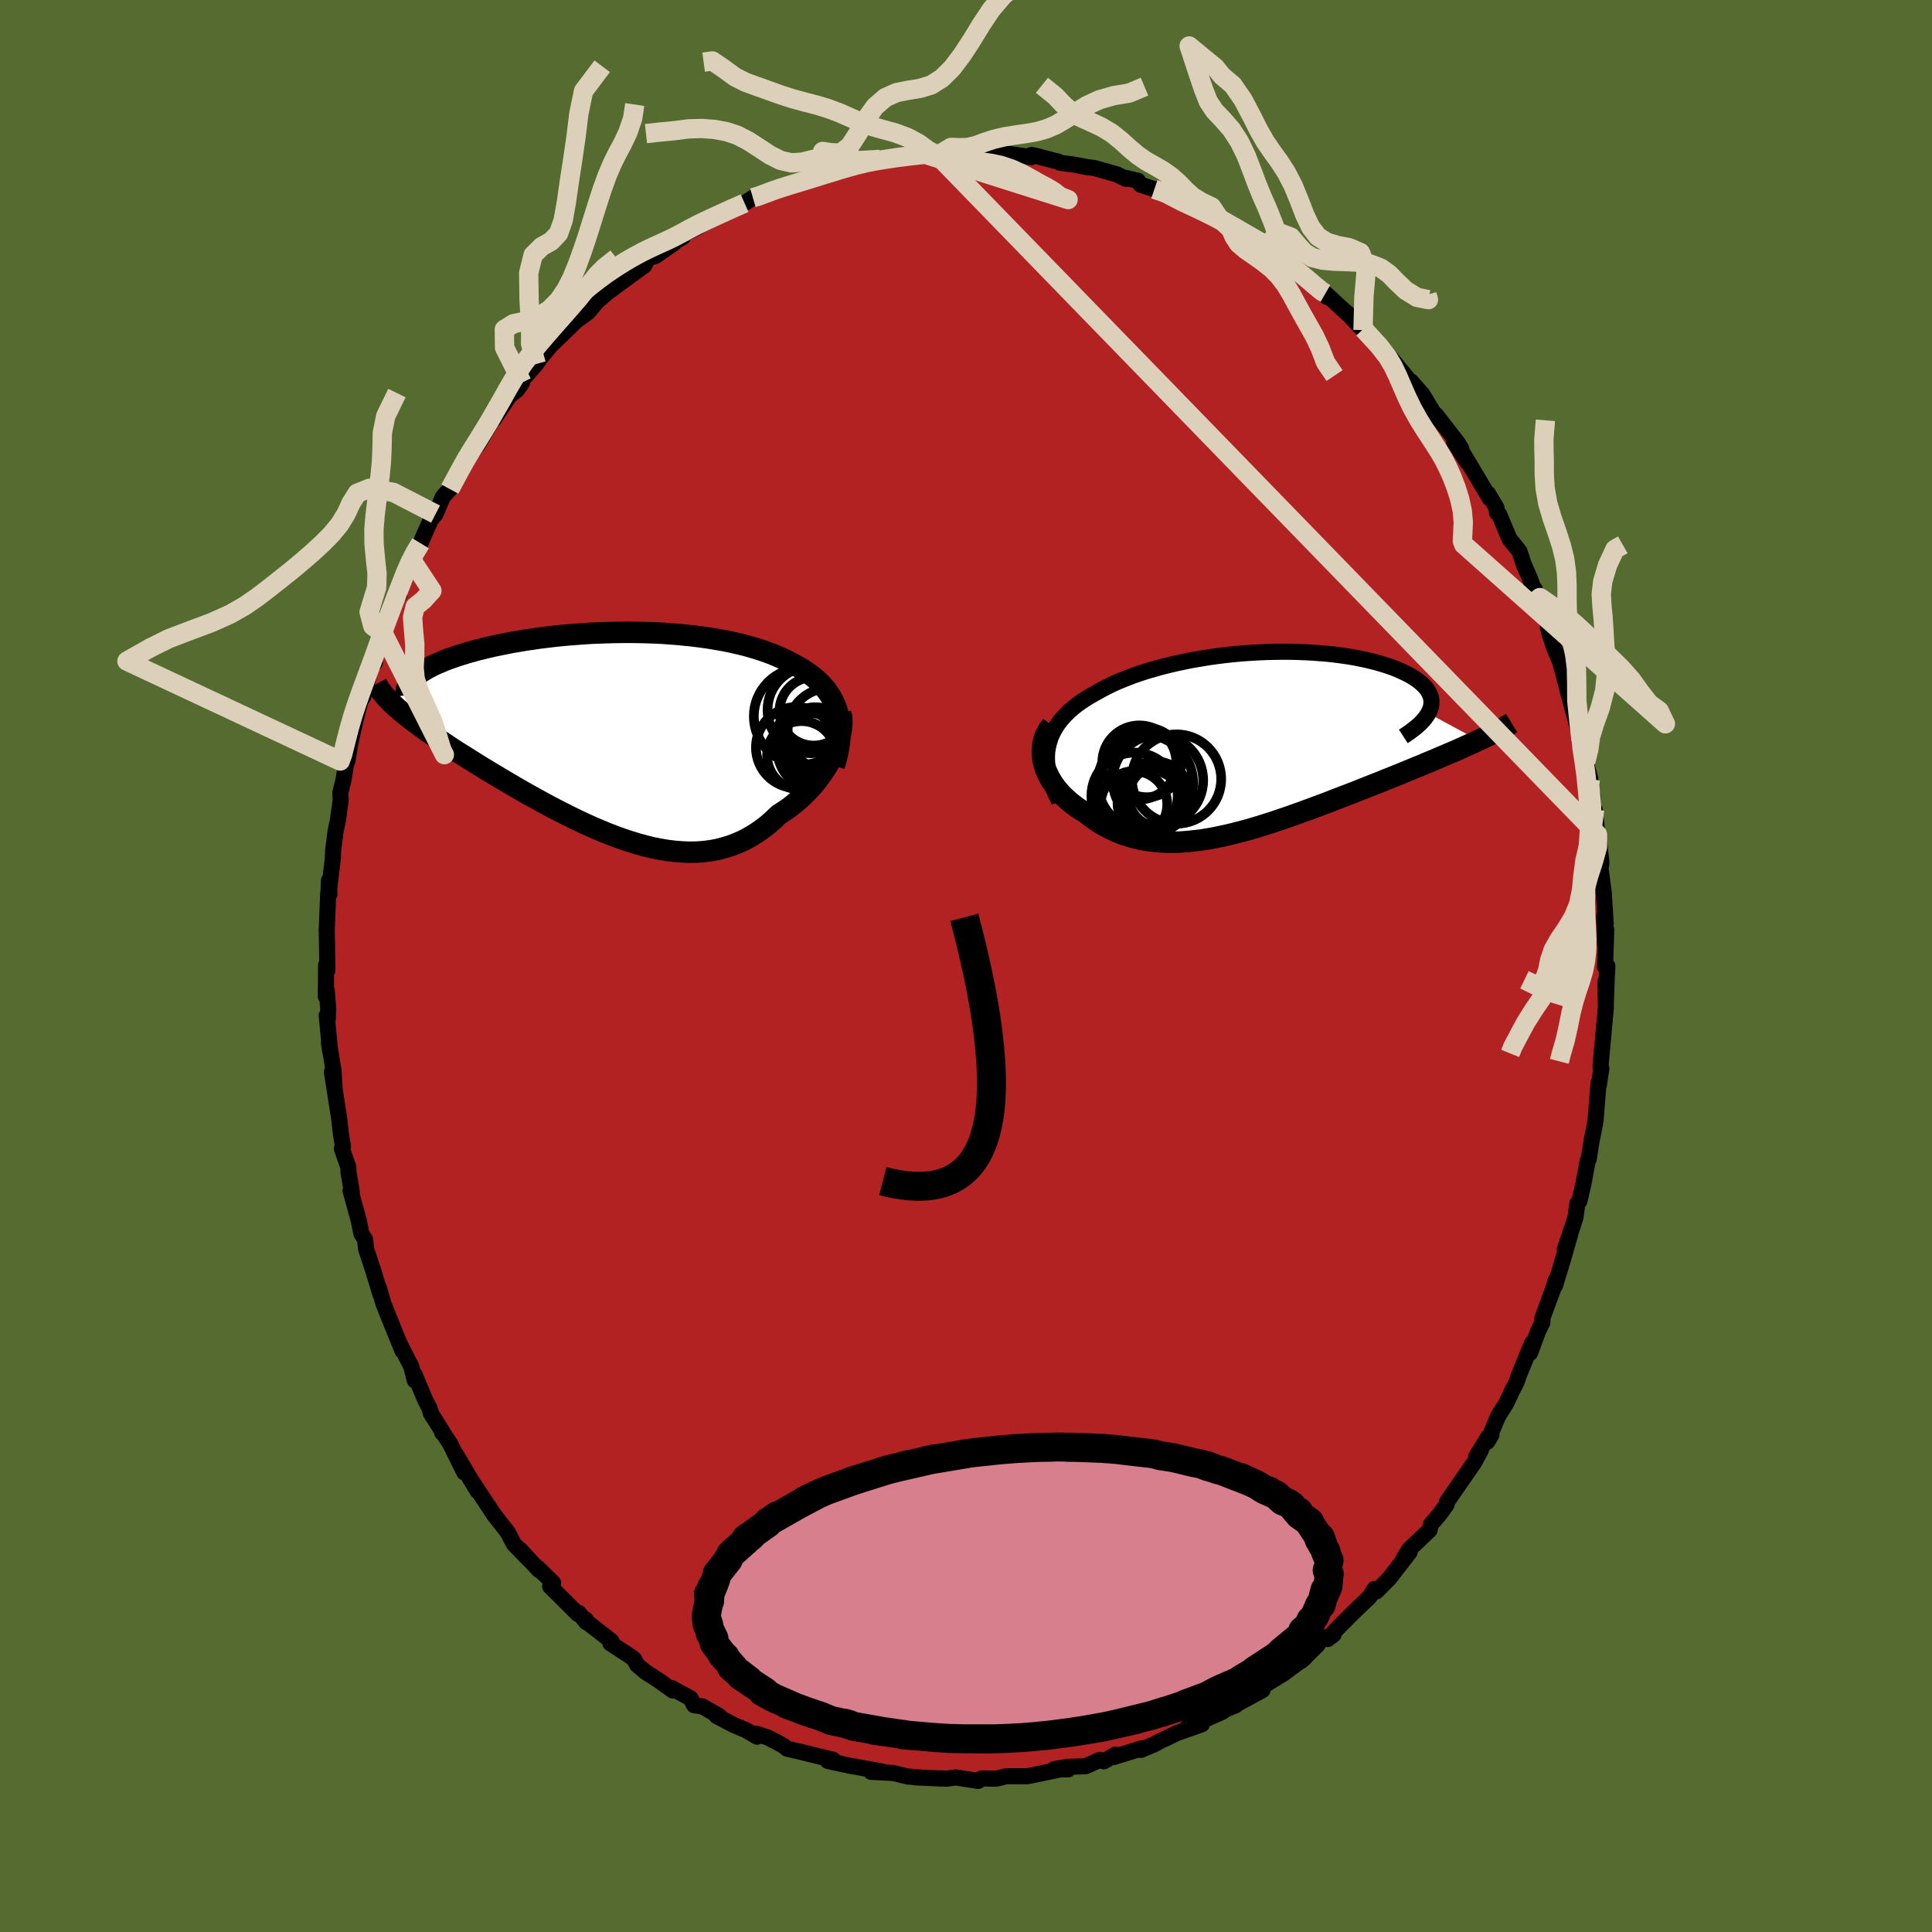 
  <svg viewBox="-100 -100 200 200" xmlns="http://www.w3.org/2000/svg" width="500" height="500" id="face-svg">
    <defs>
      <clipPath id="leftEyeClipPath">
        <polyline points="23,-2.07 22.87,-2.51 22.7,-2.93 22.52,-3.34 22.3,-3.73 22.06,-4.11 21.8,-4.47 21.51,-4.82 21.2,-5.15 20.87,-5.47 20.51,-5.77 20.14,-6.06 19.74,-6.34 19.33,-6.61 18.89,-6.86 18.44,-7.1 17.95,-7.37 17.44,-7.63 16.9,-7.87 16.34,-8.11 15.76,-8.33 15.16,-8.54 14.53,-8.74 13.89,-8.93 13.22,-9.11 12.54,-9.27 11.84,-9.43 11.12,-9.57 10.38,-9.7 9.64,-9.82 8.88,-9.93 8.1,-10.03 7.32,-10.11 6.53,-10.19 5.73,-10.25 4.92,-10.31 4.11,-10.35 3.29,-10.38 2.47,-10.4 1.65,-10.41 0.83,-10.41 0.01,-10.4 -0.81,-10.38 -1.63,-10.35 -2.43,-10.32 -3.24,-10.27 -4.03,-10.21 -4.82,-10.15 -5.6,-10.08 -6.36,-10 -7.12,-9.91 -7.86,-9.82 -8.58,-9.71 -9.3,-9.61 -9.99,-9.49 -10.67,-9.38 -11.33,-9.25 -11.97,-9.12 -12.6,-8.99 -13.2,-8.85 -13.78,-8.71 -14.35,-8.57 -14.89,-8.42 -15.41,-8.27 -15.91,-8.12 -16.38,-7.97 -16.84,-7.81 -17.28,-7.66 -17.7,-7.5 -18.09,-7.33 -18.47,-7.17 -18.83,-7.01 -19.16,-6.84 -19.48,-6.67 -19.77,-6.5 -20.04,-6.33 -20.3,-6.16 -20.53,-5.98 -20.74,-5.81 -20.92,-5.63 -22.94,-2.87 -22.67,-2.62 -22.38,-2.37 -22.08,-2.11 -21.75,-1.85 -21.41,-1.58 -21.06,-1.3 -20.68,-1.02 -20.29,-0.73 -19.89,-0.43 -19.46,-0.13 -19.02,0.17 -18.57,0.49 -18.1,0.81 -17.61,1.13 -17.11,1.47 -16.59,1.81 -16.05,2.15 -15.49,2.5 -14.92,2.86 -14.33,3.23 -13.73,3.6 -13.11,3.98 -12.47,4.36 -11.82,4.75 -11.16,5.14 -10.48,5.54 -9.79,5.94 -9.09,6.34 -8.38,6.73 -7.66,7.13 -6.92,7.53 -6.18,7.92 -5.43,8.3 -4.68,8.68 -3.92,9.05 -3.15,9.41 -2.38,9.76 -1.6,10.09 -0.83,10.41 -0.05,10.71 0.73,10.99 1.51,11.25 2.29,11.49 3.07,11.7 3.84,11.89 4.61,12.04 5.37,12.17 6.13,12.26 6.89,12.32 7.63,12.35 8.37,12.34 9.1,12.29 9.82,12.2 10.53,12.07 11.23,11.89 11.92,11.68 12.59,11.42 13.25,11.13 13.9,10.78 14.53,10.4 15.15,9.97 15.75,9.51 16.33,9 16.9,8.45 17.4,8.13 17.89,7.8 18.36,7.44 18.81,7.07 19.25,6.68 19.68,6.27 20.08,5.85 20.47,5.42 20.84,4.97 21.18,4.51 21.51,4.05 21.82,3.58 22.1,3.1 22.36,2.63 22.59,2.15" />
      </clipPath>
      <clipPath id="rightEyeClipPath">
        <polyline points="-22.16,0.57 -22.05,0.11 -21.91,-0.35 -21.72,-0.79 -21.51,-1.21 -21.26,-1.62 -20.98,-2.02 -20.67,-2.4 -20.33,-2.77 -19.97,-3.13 -19.57,-3.47 -19.16,-3.8 -18.71,-4.12 -18.24,-4.43 -17.75,-4.73 -17.24,-5.01 -16.68,-5.33 -16.09,-5.64 -15.48,-5.94 -14.83,-6.23 -14.16,-6.5 -13.47,-6.77 -12.76,-7.02 -12.02,-7.26 -11.27,-7.48 -10.49,-7.7 -9.7,-7.9 -8.9,-8.09 -8.09,-8.26 -7.26,-8.43 -6.42,-8.57 -5.58,-8.71 -4.73,-8.83 -3.88,-8.94 -3.03,-9.03 -2.17,-9.11 -1.32,-9.17 -0.47,-9.22 0.38,-9.26 1.21,-9.28 2.04,-9.29 2.86,-9.29 3.67,-9.27 4.47,-9.24 5.25,-9.2 6.01,-9.14 6.76,-9.08 7.49,-9 8.19,-8.91 8.88,-8.81 9.55,-8.7 10.19,-8.57 10.81,-8.44 11.4,-8.3 11.97,-8.15 12.51,-7.99 13.02,-7.83 13.51,-7.66 13.97,-7.48 14.4,-7.29 14.8,-7.1 15.18,-6.91 15.53,-6.71 15.84,-6.51 16.14,-6.31 16.4,-6.1 16.63,-5.89 16.84,-5.68 17.02,-5.46 17.18,-5.24 17.3,-5.02 17.4,-4.79 17.48,-4.56 17.52,-4.33 17.54,-4.1 17.52,-3.87 17.49,-3.63 17.42,-3.4 17.33,-3.16 17.21,-2.92 22.4,-0.12 21.98,0.08 21.55,0.27 21.11,0.47 20.65,0.68 20.18,0.89 19.69,1.1 19.19,1.31 18.68,1.53 18.16,1.75 17.63,1.98 17.08,2.2 16.53,2.44 15.96,2.67 15.38,2.91 14.79,3.15 14.19,3.4 13.57,3.65 12.94,3.9 12.3,4.16 11.64,4.42 10.98,4.68 10.3,4.95 9.62,5.22 8.92,5.49 8.22,5.76 7.51,6.03 6.8,6.31 6.08,6.58 5.35,6.85 4.62,7.12 3.88,7.39 3.14,7.65 2.4,7.91 1.66,8.16 0.92,8.41 0.18,8.64 -0.56,8.87 -1.3,9.09 -2.04,9.29 -2.78,9.48 -3.51,9.66 -4.24,9.82 -4.97,9.97 -5.69,10.1 -6.4,10.21 -7.11,10.29 -7.81,10.36 -8.5,10.41 -9.19,10.43 -9.87,10.42 -10.54,10.39 -11.2,10.33 -11.85,10.25 -12.49,10.14 -13.12,9.99 -13.74,9.82 -14.35,9.62 -14.95,9.39 -15.53,9.13 -16.1,8.84 -16.66,8.53 -17.2,8.18 -17.73,7.8 -18.24,7.4 -18.67,7.14 -19.08,6.88 -19.48,6.59 -19.85,6.29 -20.21,5.98 -20.56,5.66 -20.88,5.32 -21.18,4.97 -21.46,4.61 -21.71,4.24 -21.94,3.86 -22.14,3.47 -22.32,3.08 -22.47,2.68 -22.59,2.28" />
      </clipPath>
      <filter id="fuzzy">
        <feTurbulence id="turbulence" baseFrequency="0.05" numOctaves="3" type="noise" result="noise" />
        <feDisplacementMap in="SourceGraphic" in2="noise" scale="2" />
      </filter>
      <linearGradient id="rainbowGradient" x1="0%" y1="0%" x2="100%" y2="0%">
        <stop offset="0%" style="stop-color: rgb(44, 34, 43); stop-opacity: 1" />
        <stop offset="50%" style="stop-color: rgb(0, 0, 0); stop-opacity: 1" />
        <stop offset="100%" style="stop-color: rgb(192, 192, 192); stop-opacity: 1" />
      </linearGradient>
    </defs>
    <rect x="-100" y="-100" width="100%" height="100%" fill="rgb(85, 107, 47)" />
    <polyline id="faceContour" points="66.4,0.01 66.34,1 66.23,3.93 66.2,1.63 66.24,4.3 66.02,6.67 65.89,8.09 65.7,10.2 65.69,10.55 65.77,10.63 65.51,12.34 65.48,12.12 65.17,16.01 64.92,17.33 64.77,18.04 64.46,20 64.37,20.11 63.91,22.57 63.51,24.3 63.29,24.58 63.1,25.98 62.81,26.92 61.98,29.34 62.56,27.73 61.75,30.55 60.98,33.07 61.04,32.55 60.87,33.19 59.66,36.46 59.67,36.89 59.22,37.81 58.39,40.05 58.6,39.03 57.22,42.4 57.01,43.05 56.54,43.95 55.94,45.24 55.09,46.59 53.98,49.23 54.4,48.52 54.08,48.73 52.81,50.79 53.3,50.11 52.64,51.35 50.33,54.69 49.79,55.48 49.74,55.77 49.05,56.73 48.12,57.81 47.99,58.39 46.82,59.51 45.9,60.37 45.32,61.28 45.92,60.68 43.82,63.39 42.48,64.74 42.29,64.49 41.78,65.31 40.07,66.94 38.46,68.56 37.44,69.67 38.06,69.2 36.9,69.66 36.59,69.95 36.38,70.29 34.69,71.95 35.11,71.58 32.88,73.24 30.85,74.48 30.16,74.94 30.69,74.96 28.01,76.42 27.92,76.53 26.8,76.99 26.04,77.43 26.62,77.16 22.89,78.84 24.41,78.5 21.87,79.39 20.73,79.94 20.13,80.21 19.51,80.56 18.11,81.15 18.25,80.97 15.25,81.9 15.49,81.63 14.27,82.33 13.85,82.18 12.38,82.84 10.54,82.9 9.12,83.14 10.57,83.17 10.43,83.03 8.56,83.42 6.33,83.88 5.58,83.87 4.12,83.88 3.14,84.13 1.62,84.1 1.27,84.36 -1.07,84 -2,84.13 -2.66,84.09 -2.62,84.11 -5.27,83.99 -4.79,83.99 -5.99,83.91 -7.65,83.52 -7.48,83.54 -9.82,83.42 -8.63,83.4 -11.6,82.86 -11.7,82.86 -14.31,82.29 -13.78,82.16 -15.25,81.81 -17.15,81.34 -18.51,81.03 -18.85,80.75 -19.57,80.35 -20.5,79.87 -21.74,79.46 -21.63,79.78 -22.78,79.1 -24.04,78.57 -25.8,77.65 -25.52,77.66 -27.29,76.65 -28.15,76.52 -28.51,75.81 -30.48,74.74 -30.36,75 -31.74,74 -33.19,73.07 -34.03,72.36 -34.37,71.74 -34.8,71.42 -36.81,70.12 -36.7,69.89 -39.19,67.95 -39.36,67.65 -39.29,67.95 -40.1,66.95 -40.18,67.08 -43.05,64.22 -42.74,63.86 -44.33,62.3 -44.21,62.53 -46.19,60.39 -45.27,61.42 -46.81,59.83 -47.45,58.6 -47.6,58.41 -48.87,56.79 -50.19,54.79 -51.39,52.98 -50.54,54.38 -52.85,50.48 -51.94,52.42 -53.42,49.42 -54.05,48.48 -54.23,48.3 -54.18,48.23 -55.4,46.3 -55.52,45.81 -55.99,44.91 -57.08,42.31 -57.06,42.9 -57.43,41.45 -58.58,39.2 -58.33,39.84 -59.29,37.49 -60.32,34.91 -60.77,33.34 -60.61,34.02 -61.27,31.84 -61.3,31.72 -62.1,29.31 -62.2,28.33 -62.59,27.7 -62.87,26.31 -63.71,23.27 -63.58,23.37 -63.92,21.36 -63.95,20.79 -64.61,18.91 -64.49,18.68 -64.69,17.52 -64.84,16.22 -64.89,15.77 -65.64,10.97 -65.35,12.8 -65.47,10.83 -65.95,7.94 -65.83,8.75 -66.18,5.12 -66.07,5.51 -66.02,4.4 -66.18,2.53 -66.27,3.16 -66.24,-0.1 -66.11,0.46 -66.15,-2.28 -66.18,-3.69 -66.02,-7.56 -65.9,-7.45 -65.95,-8.85 -66,-7.38 -65.79,-9.05 -65.55,-11.08 -65.51,-11.96 -65.26,-13.96 -65.01,-15.14 -64.73,-17.21 -64.77,-17.93 -64.44,-19.27 -64.16,-21.02 -64.03,-21.24 -63.72,-23.15 -63.17,-25.6 -63.32,-24.98 -62.44,-28.39 -62.41,-27.83 -61.49,-31.26 -61.19,-31.39 -61.43,-31.16 -60.33,-34.43 -60.57,-33.77 -60.27,-35.23 -59.1,-37.97 -58.66,-38.42 -58.82,-38.48 -57.89,-40.66 -57.52,-42.23 -57.14,-42.58 -56.46,-43.76 -56.23,-44.34 -55.39,-46.22 -54.91,-46.78 -54.21,-48.45 -54.09,-48.64 -53.43,-49.37 -51.88,-52.22 -51.39,-53 -51.59,-52.56 -50.51,-54.01 -49.15,-56.31 -48.65,-57.42 -48.88,-56.6 -47.28,-59.01 -46.49,-59.62 -45.96,-60.39 -45.97,-60.63 -44.49,-62.32 -43.9,-63.19 -44.02,-62.99 -43.02,-64.2 -40.03,-67.09 -40.5,-66.7 -39.16,-67.64 -38.17,-68.81 -38.28,-68.71 -37.12,-69.72 -36.8,-69.95 -35.15,-71.17 -33.3,-72.51 -33.15,-72.84 -33.39,-72.89 -30.25,-74.82 -32.16,-73.49 -30.61,-74.71 -29.31,-75.47 -29.14,-75.8 -27.73,-76.51 -27.61,-76.62 -24.26,-78.37 -24.97,-78.08 -22.92,-78.97 -22.06,-79.53 -21.88,-79.51 -20.19,-80.13 -19.9,-80.38 -19.38,-80.6 -18.13,-80.8 -17.63,-80.94 -15.22,-81.81 -14.46,-81.85 -13.14,-82.62 -13.99,-82.08 -11,-83.14 -8.91,-83.5 -11.09,-83.2 -9.35,-83.26 -7.56,-83.7 -5.22,-83.99 -4.59,-83.97 -4.21,-84.03 -2.93,-83.91 -0.47,-84.28 -2.11,-83.93 1.92,-84.25 0.69,-84.25 1.82,-84.3 2.33,-84.26 3.64,-84.18 6.75,-83.73 6.76,-83.96 7.23,-83.87 9.25,-83.34 9.49,-83.29 9.77,-83.14 11.05,-82.98 12.59,-82.69 13.28,-82.61 15.61,-81.95 16.54,-81.49 16.32,-81.63 17.79,-81.29 18.07,-80.88 19.5,-80.41 20.35,-80.37 22.82,-78.89 21.95,-79.17 22.4,-79.14 23.83,-78.43 25.32,-77.9 26.24,-77.37 28.68,-75.87 27.51,-76.63 27.91,-76.3 29.75,-75.17 31.05,-74.6 30.89,-74.54 33.97,-72.32 33.46,-72.62 33.9,-72.38 35.43,-71.01 35.47,-71.06 37.35,-69.27 37.21,-69.63 39.5,-67.52 39.45,-67.61 41.1,-65.83 40.59,-66.42 41.14,-65.95 43.33,-63.7 44.68,-62.08 43.53,-63.37 45.22,-61.42 46.54,-59.8 46.06,-60.52 47.25,-59.18 48.66,-56.83 48.65,-57.06 50.9,-54.16 51.28,-53.54 50.53,-54.24 51.92,-52.14 51.45,-53.06 53.21,-50.11 54.23,-48.4 54.04,-48.9 54.91,-47.45 54.96,-46.93 55.2,-46.74 56.26,-44.21 57.29,-42.93 57.77,-41.49 58.36,-40.17 59.15,-37.93 58.87,-39.02 59.54,-36.9 60.32,-35.37 60.23,-35.11 60.39,-34.44 60.88,-32.95 61.46,-31.6 61.87,-30.16 61.91,-29.96 62.54,-27.55 63.13,-25.39 63.67,-23.39 63.6,-24.41 63.75,-22.07 64.15,-21.13 64.63,-19.34 64.41,-19.29 64.88,-17.68 64.94,-15.98 65.07,-16.2 65.37,-13.61 65.59,-12.4 65.78,-10.69 65.69,-10.09 66.03,-7.5 66.22,-4.4 66.06,-5.22 66.16,-2.26 66.28,-3.73 66.15,0.07 66.4,0.01 66.34,1" fill="rgb(178, 34, 34)" stroke="black" stroke-width="1.667" stroke-linejoin="round" filter="url(#fuzzy)" />
    <g transform="translate(30.65 -23.24)">
      <polyline id="rightCountour" points="-22.16,0.57 -22.05,0.11 -21.91,-0.35 -21.72,-0.79 -21.51,-1.21 -21.26,-1.62 -20.98,-2.02 -20.67,-2.4 -20.33,-2.77 -19.97,-3.13 -19.57,-3.47 -19.16,-3.8 -18.71,-4.12 -18.24,-4.43 -17.75,-4.73 -17.24,-5.01 -16.68,-5.33 -16.09,-5.64 -15.48,-5.94 -14.83,-6.23 -14.16,-6.5 -13.47,-6.77 -12.76,-7.02 -12.02,-7.26 -11.27,-7.48 -10.49,-7.7 -9.7,-7.9 -8.9,-8.09 -8.09,-8.26 -7.26,-8.43 -6.42,-8.57 -5.58,-8.71 -4.73,-8.83 -3.88,-8.94 -3.03,-9.03 -2.17,-9.11 -1.32,-9.17 -0.47,-9.22 0.38,-9.26 1.21,-9.28 2.04,-9.29 2.86,-9.29 3.67,-9.27 4.47,-9.24 5.25,-9.2 6.01,-9.14 6.76,-9.08 7.49,-9 8.19,-8.91 8.88,-8.81 9.55,-8.7 10.19,-8.57 10.81,-8.44 11.4,-8.3 11.97,-8.15 12.51,-7.99 13.02,-7.83 13.51,-7.66 13.97,-7.48 14.4,-7.29 14.8,-7.1 15.18,-6.91 15.53,-6.71 15.84,-6.51 16.14,-6.31 16.4,-6.1 16.63,-5.89 16.84,-5.68 17.02,-5.46 17.18,-5.24 17.3,-5.02 17.4,-4.79 17.48,-4.56 17.52,-4.33 17.54,-4.1 17.52,-3.87 17.49,-3.63 17.42,-3.4 17.33,-3.16 17.21,-2.92 22.4,-0.12 21.98,0.08 21.55,0.27 21.11,0.47 20.65,0.68 20.18,0.89 19.69,1.1 19.19,1.31 18.68,1.53 18.16,1.75 17.63,1.98 17.08,2.2 16.53,2.44 15.96,2.67 15.38,2.91 14.79,3.15 14.19,3.4 13.57,3.65 12.94,3.9 12.3,4.16 11.64,4.42 10.98,4.68 10.3,4.95 9.62,5.22 8.92,5.49 8.22,5.76 7.51,6.03 6.8,6.31 6.08,6.58 5.35,6.85 4.62,7.12 3.88,7.39 3.14,7.65 2.4,7.91 1.66,8.16 0.92,8.41 0.18,8.64 -0.56,8.87 -1.3,9.09 -2.04,9.29 -2.78,9.48 -3.51,9.66 -4.24,9.82 -4.97,9.97 -5.69,10.1 -6.4,10.21 -7.11,10.29 -7.81,10.36 -8.5,10.41 -9.19,10.43 -9.87,10.42 -10.54,10.39 -11.2,10.33 -11.85,10.25 -12.49,10.14 -13.12,9.99 -13.74,9.82 -14.35,9.62 -14.95,9.39 -15.53,9.13 -16.1,8.84 -16.66,8.53 -17.2,8.18 -17.73,7.8 -18.24,7.4 -18.67,7.14 -19.08,6.88 -19.48,6.59 -19.85,6.29 -20.21,5.98 -20.56,5.66 -20.88,5.32 -21.18,4.97 -21.46,4.61 -21.71,4.24 -21.94,3.86 -22.14,3.47 -22.32,3.08 -22.47,2.68 -22.59,2.28" fill="white" stroke="white" stroke-width="0" stroke-linejoin="round" filter="url(#fuzzy)" />
    </g>
    <g transform="translate(-36.28 -24.13)">
      <polyline id="leftCountour" points="23,-2.07 22.87,-2.51 22.7,-2.93 22.52,-3.34 22.3,-3.73 22.06,-4.11 21.8,-4.47 21.51,-4.82 21.2,-5.15 20.87,-5.47 20.51,-5.77 20.14,-6.06 19.74,-6.34 19.33,-6.61 18.89,-6.86 18.44,-7.1 17.95,-7.37 17.44,-7.63 16.9,-7.87 16.34,-8.11 15.76,-8.33 15.16,-8.54 14.53,-8.74 13.89,-8.93 13.22,-9.11 12.54,-9.27 11.84,-9.43 11.12,-9.57 10.38,-9.7 9.64,-9.82 8.88,-9.93 8.1,-10.03 7.32,-10.11 6.53,-10.19 5.73,-10.25 4.92,-10.31 4.11,-10.35 3.29,-10.38 2.47,-10.4 1.65,-10.41 0.83,-10.41 0.01,-10.4 -0.81,-10.38 -1.63,-10.35 -2.43,-10.32 -3.24,-10.27 -4.03,-10.21 -4.82,-10.15 -5.6,-10.08 -6.36,-10 -7.12,-9.91 -7.86,-9.82 -8.58,-9.71 -9.3,-9.61 -9.99,-9.49 -10.67,-9.38 -11.33,-9.25 -11.97,-9.12 -12.6,-8.99 -13.2,-8.85 -13.78,-8.71 -14.35,-8.57 -14.89,-8.42 -15.41,-8.27 -15.91,-8.12 -16.38,-7.97 -16.84,-7.81 -17.28,-7.66 -17.7,-7.5 -18.09,-7.33 -18.47,-7.17 -18.83,-7.01 -19.16,-6.84 -19.48,-6.67 -19.77,-6.5 -20.04,-6.33 -20.3,-6.16 -20.53,-5.98 -20.74,-5.81 -20.92,-5.63 -22.94,-2.87 -22.67,-2.62 -22.38,-2.37 -22.08,-2.11 -21.75,-1.85 -21.41,-1.58 -21.06,-1.3 -20.68,-1.02 -20.29,-0.73 -19.89,-0.43 -19.46,-0.13 -19.02,0.17 -18.57,0.49 -18.1,0.81 -17.61,1.13 -17.11,1.47 -16.59,1.81 -16.05,2.15 -15.49,2.5 -14.92,2.86 -14.33,3.23 -13.73,3.6 -13.11,3.98 -12.47,4.36 -11.82,4.75 -11.16,5.14 -10.48,5.54 -9.79,5.94 -9.09,6.34 -8.38,6.73 -7.66,7.13 -6.92,7.53 -6.18,7.92 -5.43,8.3 -4.68,8.68 -3.92,9.05 -3.15,9.41 -2.38,9.76 -1.6,10.09 -0.83,10.41 -0.05,10.71 0.73,10.99 1.51,11.25 2.29,11.49 3.07,11.7 3.84,11.89 4.61,12.04 5.37,12.17 6.13,12.26 6.89,12.32 7.63,12.35 8.37,12.34 9.1,12.29 9.82,12.2 10.53,12.07 11.23,11.89 11.92,11.68 12.59,11.42 13.25,11.13 13.9,10.78 14.53,10.4 15.15,9.97 15.75,9.51 16.33,9 16.9,8.45 17.4,8.13 17.89,7.8 18.36,7.44 18.81,7.07 19.25,6.68 19.68,6.27 20.08,5.85 20.47,5.42 20.84,4.97 21.18,4.51 21.51,4.05 21.82,3.58 22.1,3.1 22.36,2.63 22.59,2.15" fill="white" stroke="white" stroke-width="0" stroke-linejoin="round" filter="url(#fuzzy)" />
    </g>
    <g transform="translate(30.65 -23.24)">
      <polyline id="rightUpper" points="-21,6.18 -21.32,5.54 -21.59,4.91 -21.82,4.31 -21.99,3.72 -22.13,3.16 -22.22,2.61 -22.26,2.07 -22.27,1.56 -22.24,1.06 -22.16,0.57 -22.05,0.11 -21.91,-0.35 -21.72,-0.79 -21.51,-1.21 -21.26,-1.62 -20.98,-2.02 -20.67,-2.4 -20.33,-2.77 -19.97,-3.13 -19.57,-3.47 -19.16,-3.8 -18.71,-4.12 -18.24,-4.43 -17.75,-4.73 -17.24,-5.01 -16.68,-5.33 -16.09,-5.64 -15.48,-5.94 -14.83,-6.23 -14.16,-6.5 -13.47,-6.77 -12.76,-7.02 -12.02,-7.26 -11.27,-7.48 -10.49,-7.7 -9.7,-7.9 -8.9,-8.09 -8.09,-8.26 -7.26,-8.43 -6.42,-8.57 -5.58,-8.71 -4.73,-8.83 -3.88,-8.94 -3.03,-9.03 -2.17,-9.11 -1.32,-9.17 -0.47,-9.22 0.38,-9.26 1.21,-9.28 2.04,-9.29 2.86,-9.29 3.67,-9.27 4.47,-9.24 5.25,-9.2 6.01,-9.14 6.76,-9.08 7.49,-9 8.19,-8.91 8.88,-8.81 9.55,-8.7 10.19,-8.57 10.81,-8.44 11.4,-8.3 11.97,-8.15 12.51,-7.99 13.02,-7.83 13.51,-7.66 13.97,-7.48 14.4,-7.29 14.8,-7.1 15.18,-6.91 15.53,-6.71 15.84,-6.51 16.14,-6.31 16.4,-6.1 16.63,-5.89 16.84,-5.68 17.02,-5.46 17.18,-5.24 17.3,-5.02 17.4,-4.79 17.48,-4.56 17.52,-4.33 17.54,-4.1 17.52,-3.87 17.49,-3.63 17.42,-3.4 17.33,-3.16 17.21,-2.92 17.06,-2.68 16.89,-2.44 16.69,-2.2 16.47,-1.96 16.22,-1.72 15.95,-1.49 15.65,-1.25 15.33,-1.01 14.99,-0.77 14.62,-0.53" fill="none" stroke="black" stroke-width="1.667" stroke-linejoin="round" filter="url(#fuzzy)" />
      <polyline id="rightLower" points="-21.77,-1.67 -22.04,-1.32 -22.27,-0.94 -22.45,-0.56 -22.58,-0.17 -22.68,0.23 -22.73,0.64 -22.75,1.05 -22.73,1.46 -22.68,1.87 -22.59,2.28 -22.47,2.68 -22.32,3.08 -22.14,3.47 -21.94,3.86 -21.71,4.24 -21.46,4.61 -21.18,4.97 -20.88,5.32 -20.56,5.66 -20.21,5.98 -19.85,6.29 -19.48,6.59 -19.08,6.88 -18.67,7.14 -18.24,7.4 -17.73,7.8 -17.2,8.18 -16.66,8.53 -16.1,8.84 -15.53,9.13 -14.95,9.39 -14.35,9.62 -13.74,9.82 -13.12,9.99 -12.49,10.14 -11.85,10.25 -11.2,10.33 -10.54,10.39 -9.87,10.42 -9.19,10.43 -8.5,10.41 -7.81,10.36 -7.11,10.29 -6.4,10.21 -5.69,10.1 -4.97,9.97 -4.24,9.82 -3.51,9.66 -2.78,9.48 -2.04,9.29 -1.3,9.09 -0.56,8.87 0.18,8.64 0.92,8.41 1.66,8.16 2.4,7.91 3.14,7.65 3.88,7.39 4.62,7.12 5.35,6.85 6.08,6.58 6.8,6.31 7.51,6.03 8.22,5.76 8.92,5.49 9.62,5.22 10.3,4.95 10.98,4.68 11.64,4.42 12.3,4.16 12.94,3.9 13.57,3.65 14.19,3.4 14.79,3.15 15.38,2.91 15.96,2.67 16.53,2.44 17.08,2.2 17.63,1.98 18.16,1.75 18.68,1.53 19.19,1.31 19.69,1.1 20.18,0.89 20.65,0.68 21.11,0.47 21.55,0.27 21.98,0.08 22.4,-0.12 22.81,-0.31 23.2,-0.5 23.57,-0.68 23.94,-0.87 24.29,-1.05 24.62,-1.23 24.94,-1.4 25.25,-1.57 25.55,-1.74 25.83,-1.91" fill="none" stroke="black" stroke-width="2.222" stroke-linejoin="round" filter="url(#fuzzy)" />
      <circle r="3.592" cx="-11.952" cy="2.176" stroke="black" fill="none" stroke-width="1.0" filter="url(#fuzzy)" clip-path="url(#rightEyeClipPath)" /><circle r="4.468" cx="-13.202" cy="5.616" stroke="black" fill="none" stroke-width="1.0" filter="url(#fuzzy)" clip-path="url(#rightEyeClipPath)" /><circle r="3.648" cx="-11.072" cy="5.706" stroke="black" fill="none" stroke-width="1.0" filter="url(#fuzzy)" clip-path="url(#rightEyeClipPath)" /><circle r="4.624" cx="-8.857" cy="3.886" stroke="black" fill="none" stroke-width="1.0" filter="url(#fuzzy)" clip-path="url(#rightEyeClipPath)" /><circle r="3.392" cx="-11.572" cy="6.371" stroke="black" fill="none" stroke-width="1.0" filter="url(#fuzzy)" clip-path="url(#rightEyeClipPath)" /><circle r="3.446" cx="-13.262" cy="6.511" stroke="black" fill="none" stroke-width="1.0" filter="url(#fuzzy)" clip-path="url(#rightEyeClipPath)" /><circle r="3.15" cx="-10.662" cy="5.691" stroke="black" fill="none" stroke-width="1.0" filter="url(#fuzzy)" clip-path="url(#rightEyeClipPath)" /><circle r="4.93" cx="-12.072" cy="4.261" stroke="black" fill="none" stroke-width="1.0" filter="url(#fuzzy)" clip-path="url(#rightEyeClipPath)" /><circle r="3.834" cx="-12.707" cy="2.166" stroke="black" fill="none" stroke-width="1.0" filter="url(#fuzzy)" clip-path="url(#rightEyeClipPath)" /><circle r="4.684" cx="-10.782" cy="4.011" stroke="black" fill="none" stroke-width="1.0" filter="url(#fuzzy)" clip-path="url(#rightEyeClipPath)" />
      </g>
    <g transform="translate(-36.28 -24.13)">
      <polyline id="leftUpper" points="22.64,3.43 22.82,2.78 22.98,2.16 23.09,1.56 23.18,0.98 23.22,0.42 23.24,-0.11 23.23,-0.63 23.18,-1.13 23.1,-1.61 23,-2.07 22.87,-2.51 22.7,-2.93 22.52,-3.34 22.3,-3.73 22.06,-4.11 21.8,-4.47 21.51,-4.82 21.2,-5.15 20.87,-5.47 20.51,-5.77 20.14,-6.06 19.74,-6.34 19.33,-6.61 18.89,-6.86 18.44,-7.1 17.95,-7.37 17.44,-7.63 16.9,-7.87 16.34,-8.11 15.76,-8.33 15.16,-8.54 14.53,-8.74 13.89,-8.93 13.22,-9.11 12.54,-9.27 11.84,-9.43 11.12,-9.57 10.38,-9.7 9.64,-9.82 8.88,-9.93 8.1,-10.03 7.32,-10.11 6.53,-10.19 5.73,-10.25 4.92,-10.31 4.11,-10.35 3.29,-10.38 2.47,-10.4 1.65,-10.41 0.83,-10.41 0.01,-10.4 -0.81,-10.38 -1.63,-10.35 -2.43,-10.32 -3.24,-10.27 -4.03,-10.21 -4.82,-10.15 -5.6,-10.08 -6.36,-10 -7.12,-9.91 -7.86,-9.82 -8.58,-9.71 -9.3,-9.61 -9.99,-9.49 -10.67,-9.38 -11.33,-9.25 -11.97,-9.12 -12.6,-8.99 -13.2,-8.85 -13.78,-8.71 -14.35,-8.57 -14.89,-8.42 -15.41,-8.27 -15.91,-8.12 -16.38,-7.97 -16.84,-7.81 -17.28,-7.66 -17.7,-7.5 -18.09,-7.33 -18.47,-7.17 -18.83,-7.01 -19.16,-6.84 -19.48,-6.67 -19.77,-6.5 -20.04,-6.33 -20.3,-6.16 -20.53,-5.98 -20.74,-5.81 -20.92,-5.63 -21.09,-5.46 -21.24,-5.28 -21.36,-5.11 -21.47,-4.93 -21.55,-4.75 -21.62,-4.58 -21.66,-4.4 -21.69,-4.22 -21.69,-4.05 -21.68,-3.87" fill="none" stroke="black" stroke-width="2.222" stroke-linejoin="round" filter="url(#fuzzy)" />
      <polyline id="leftLower" points="23.31,-2.04 23.39,-1.72 23.43,-1.36 23.43,-0.98 23.4,-0.58 23.34,-0.15 23.25,0.29 23.13,0.74 22.98,1.2 22.8,1.67 22.59,2.15 22.36,2.63 22.1,3.1 21.82,3.58 21.51,4.05 21.18,4.51 20.84,4.97 20.47,5.42 20.08,5.85 19.68,6.27 19.25,6.68 18.81,7.07 18.36,7.44 17.89,7.8 17.4,8.13 16.9,8.45 16.33,9 15.75,9.51 15.15,9.97 14.53,10.4 13.9,10.78 13.25,11.13 12.59,11.42 11.92,11.68 11.23,11.89 10.53,12.07 9.82,12.2 9.1,12.29 8.37,12.34 7.63,12.35 6.89,12.32 6.13,12.26 5.37,12.17 4.61,12.04 3.84,11.89 3.07,11.7 2.29,11.49 1.51,11.25 0.73,10.99 -0.05,10.71 -0.83,10.41 -1.6,10.09 -2.38,9.76 -3.15,9.41 -3.92,9.05 -4.68,8.68 -5.43,8.3 -6.18,7.92 -6.92,7.53 -7.66,7.13 -8.38,6.73 -9.09,6.34 -9.79,5.94 -10.48,5.54 -11.16,5.14 -11.82,4.75 -12.47,4.36 -13.11,3.98 -13.73,3.6 -14.33,3.23 -14.92,2.86 -15.49,2.5 -16.05,2.15 -16.59,1.81 -17.11,1.47 -17.61,1.13 -18.1,0.81 -18.57,0.49 -19.02,0.17 -19.46,-0.13 -19.89,-0.43 -20.29,-0.73 -20.68,-1.02 -21.06,-1.3 -21.41,-1.58 -21.75,-1.85 -22.08,-2.11 -22.38,-2.37 -22.67,-2.62 -22.94,-2.87 -23.2,-3.11 -23.43,-3.35 -23.65,-3.58 -23.86,-3.81 -24.04,-4.03 -24.21,-4.25 -24.37,-4.46 -24.5,-4.67 -24.62,-4.88 -24.73,-5.08" fill="none" stroke="black" stroke-width="2.222" stroke-linejoin="round" filter="url(#fuzzy)" />
      <circle r="4.296" cx="22.114" cy="-0.336" stroke="black" fill="none" stroke-width="1.0" filter="url(#fuzzy)" clip-path="url(#leftEyeClipPath)" /><circle r="3.548" cx="20.519" cy="-2.236" stroke="black" fill="none" stroke-width="1.0" filter="url(#fuzzy)" clip-path="url(#leftEyeClipPath)" /><circle r="3.492" cx="20.184" cy="1.449" stroke="black" fill="none" stroke-width="1.0" filter="url(#fuzzy)" clip-path="url(#leftEyeClipPath)" /><circle r="3.336" cx="20.624" cy="0.679" stroke="black" fill="none" stroke-width="1.0" filter="url(#fuzzy)" clip-path="url(#leftEyeClipPath)" /><circle r="4.196" cx="18.729" cy="1.514" stroke="black" fill="none" stroke-width="1.0" filter="url(#fuzzy)" clip-path="url(#leftEyeClipPath)" /><circle r="3.316" cx="19.749" cy="0.839" stroke="black" fill="none" stroke-width="1.0" filter="url(#fuzzy)" clip-path="url(#leftEyeClipPath)" /><circle r="5" cx="19.319" cy="-1.716" stroke="black" fill="none" stroke-width="1.0" filter="url(#fuzzy)" clip-path="url(#leftEyeClipPath)" /><circle r="3.562" cx="19.249" cy="2.339" stroke="black" fill="none" stroke-width="1.0" filter="url(#fuzzy)" clip-path="url(#leftEyeClipPath)" /><circle r="4.28" cx="21.024" cy="1.674" stroke="black" fill="none" stroke-width="1.0" filter="url(#fuzzy)" clip-path="url(#leftEyeClipPath)" /><circle r="4.484" cx="20.219" cy="-2.376" stroke="black" fill="none" stroke-width="1.0" filter="url(#fuzzy)" clip-path="url(#leftEyeClipPath)" />
    </g>
    <g id="hairs">
      <polyline points="56.33,9.05 56.62,8.33 57.24,7.16 57.96,5.82 58.76,4.55 59.53,3.42 60.18,2.44 60.7,1.5 61.18,0.54 61.69,-0.46 62.24,-1.5 62.78,-2.57 63.2,-3.69 63.49,-4.89 63.73,-6.24 64.03,-7.74 64.47,-9.34 64.98,-10.91 65.37,-12.33 65.37,-13.61 -2.93,-83.91 -3.93,-84.44 -4.88,-85.14 -6.05,-85.77 -7.34,-86.25 -8.59,-86.59 -9.74,-86.92 -10.83,-87.32 -11.92,-87.8 -13.05,-88.3 -14.22,-88.74 -15.42,-89.11 -16.67,-89.43 -17.95,-89.78 -19.26,-90.2 -20.53,-90.66 -21.71,-91.08 -22.81,-91.48 -23.92,-92.04 -25.12,-92.92 -26.25,-93.69 -27.16,-93.57" fill="none" stroke="rgb(220, 208, 186)" stroke-width="2" stroke-linejoin="round" filter="url(#fuzzy)" /><polyline points="18.48,-91.03 16.91,-90.37 15.3,-90.1 13.82,-89.68 12.5,-89.07 11.34,-88.35 10.29,-87.66 9.31,-87.08 8.33,-86.66 7.31,-86.37 6.22,-86.18 5.08,-86.02 3.93,-85.83 2.85,-85.57 1.88,-85.25 1.02,-84.93 0.19,-84.73 -0.67,-84.71 -1.55,-84.74 -2.93,-83.91 -2.93,-83.91 -1.56,-83.89 -0.69,-83.65 0.15,-83.44 0.94,-83.3 1.73,-83.21 2.62,-83.09 3.64,-82.87 4.73,-82.5 5.8,-82.01 6.79,-81.47 7.67,-80.97 8.45,-80.56 9.12,-80.15 9.73,-79.67 10.57,-79.34 -4.21,-84.03 -4.78,-83.97 -5.84,-83.85 -7.12,-83.69 -8.33,-83.51 -9.38,-83.34 -10.31,-83.16 -11.22,-82.94 -12.17,-82.68 -13.14,-82.4 -14.14,-82.09 -15.18,-81.77 -16.23,-81.44 -17.28,-81.12 -18.27,-80.82 -19.16,-80.54 -19.96,-80.27 -20.73,-79.98 -21.51,-79.69 -22.06,-79.53" fill="none" stroke="rgb(220, 208, 186)" stroke-width="2" stroke-linejoin="round" filter="url(#fuzzy)" /><polyline points="57.81,1.43 59.07,2.04 59.89,1.39 60.22,0.42 60.43,-0.62 60.79,-1.68 61.39,-2.74 62.14,-3.84 62.87,-5.05 63.42,-6.39 63.72,-7.86 63.87,-9.39 64.07,-10.91 64.43,-12.44 64.81,-14.1 65.07,-16.2" fill="none" stroke="rgb(220, 208, 186)" stroke-width="2" stroke-linejoin="round" filter="url(#fuzzy)" /><polyline points="-33.13,-86.17 -31.67,-86.33 -30.19,-86.47 -28.72,-86.66 -27.33,-86.7 -26.03,-86.6 -24.83,-86.38 -23.68,-86 -22.55,-85.42 -21.42,-84.69 -20.3,-83.95 -19.18,-83.39 -18.06,-83.14 -16.94,-83.22 -15.85,-83.49 -14.79,-83.71 -13.73,-83.69 -12.53,-83.46 -10.95,-83.38 -8.91,-83.5" fill="none" stroke="rgb(220, 208, 186)" stroke-width="2" stroke-linejoin="round" filter="url(#fuzzy)" /><polyline points="-15.22,-81.81 -14.84,-84.32 -13.97,-84.19 -12.98,-84.15 -12.04,-84.87 -11.18,-86.19 -10.34,-87.68 -9.41,-88.98 -8.34,-89.9 -7.17,-90.42 -5.95,-90.66 -4.75,-90.85 -3.59,-91.21 -2.48,-91.91 -1.41,-92.98 -0.39,-94.33 0.6,-95.85 1.58,-97.45 2.63,-99.03 3.87,-100.48 5.45,-101.77 7.28,-103.25 8.46,-105.07" fill="none" stroke="rgb(220, 208, 186)" stroke-width="2" stroke-linejoin="round" filter="url(#fuzzy)" /><polyline points="-22.92,-78.97 -24.26,-78.38 -25.38,-77.87 -26.53,-77.34 -27.63,-76.82 -28.61,-76.31 -29.49,-75.83 -30.32,-75.4 -31.1,-75.03 -31.87,-74.68 -32.66,-74.32 -33.49,-73.91 -34.37,-73.44 -35.3,-72.9 -36.25,-72.3 -37.19,-71.67 -38.06,-71.03 -38.87,-70.4 -39.64,-69.76 -40.43,-69.09 -41.31,-68.34 -42.39,-67.39 -43.77,-66.11 -45.25,-64.76" fill="none" stroke="rgb(220, 208, 186)" stroke-width="2" stroke-linejoin="round" filter="url(#fuzzy)" /><polyline points="-37.66,-93.14 -39.59,-90.58 -40.08,-88.22 -40.36,-85.9 -40.7,-83.55 -41.06,-81.22 -41.37,-79.05 -41.7,-77.19 -42.18,-75.83 -42.95,-75.02 -43.92,-74.48 -44.81,-73.6 -45.27,-71.75 -45.23,-68.93 -45.06,-66.13 -45.07,-64.41 -44.49,-62.32" fill="none" stroke="rgb(220, 208, 186)" stroke-width="2" stroke-linejoin="round" filter="url(#fuzzy)" /><polyline points="-45.96,-60.39 -47.77,-64.02 -47.79,-65.9 -46.85,-66.49 -45.58,-66.76 -44.28,-67.21 -43.12,-67.95 -42.15,-68.93 -41.39,-70.06 -40.78,-71.26 -40.26,-72.53 -39.76,-73.89 -39.26,-75.37 -38.75,-76.98 -38.22,-78.67 -37.69,-80.32 -37.15,-81.81 -36.61,-83.08 -36.08,-84.15 -35.55,-85.13 -35.02,-86.25 -34.51,-87.72 -34.29,-89.18" fill="none" stroke="rgb(220, 208, 186)" stroke-width="2" stroke-linejoin="round" filter="url(#fuzzy)" /><polyline points="64.63,-19.34 64.55,-18.77 64.66,-17.74 64.76,-16.58 64.77,-15.33 64.69,-13.98 64.53,-12.54 64.36,-11.05 64.22,-9.53 64.14,-8.02 64.12,-6.57 64.16,-5.21 64.22,-3.95 64.27,-2.78 64.25,-1.65 64.14,-0.57 63.93,0.49 63.63,1.51 63.28,2.54 62.94,3.63 62.63,4.86 62.35,6.26 62.02,7.73 61.63,9.06 61.42,9.87" fill="none" stroke="rgb(220, 208, 186)" stroke-width="2" stroke-linejoin="round" filter="url(#fuzzy)" /><polyline points="-36.19,-73.29 -37.4,-72.33 -38.17,-71.56 -38.78,-70.79 -39.39,-70 -40.06,-69.15 -40.84,-68.25 -41.7,-67.27 -42.59,-66.26 -43.46,-65.26 -44.28,-64.3 -45.03,-63.37 -45.72,-62.47 -46.34,-61.55 -46.92,-60.61 -47.49,-59.63 -48.05,-58.62 -48.64,-57.6 -49.24,-56.55 -49.88,-55.49 -50.53,-54.43 -51.16,-53.43 -51.73,-52.49 -52.36,-51.36 -53.43,-49.37" fill="none" stroke="rgb(220, 208, 186)" stroke-width="2" stroke-linejoin="round" filter="url(#fuzzy)" /><polyline points="64.15,-21.13 64.48,-22.46 64.64,-23.68 65.05,-25.04 65.65,-26.71 66.12,-28.51 66.29,-30.23 66.23,-31.82 66.12,-33.31 66.04,-34.73 65.95,-36.06 65.83,-37.29 65.76,-38.49 65.92,-39.85 66.42,-41.51 67.18,-43.14 67.99,-43.6" fill="none" stroke="rgb(220, 208, 186)" stroke-width="2" stroke-linejoin="round" filter="url(#fuzzy)" /><polyline points="-54.91,-46.78 -59.28,-49.03 -61.76,-49.45 -63.02,-48.94 -63.65,-47.94 -64.17,-46.81 -64.84,-45.72 -65.67,-44.71 -66.63,-43.74 -67.67,-42.78 -68.77,-41.83 -69.91,-40.88 -71.07,-39.96 -72.21,-39.06 -73.36,-38.18 -74.63,-37.3 -76.15,-36.43 -78.04,-35.58 -80.25,-34.75 -82.49,-33.9 -84.43,-32.94 -86.86,-31.56 -64.78,-21.22 -64.51,-21.97 -64.19,-23.27 -63.84,-24.63 -63.46,-25.94 -63.04,-27.22 -62.6,-28.46 -62.16,-29.65 -61.75,-30.77 -61.35,-31.84 -60.97,-32.9 -60.59,-33.98 -60.18,-35.09 -59.76,-36.23 -59.32,-37.38 -58.89,-38.51 -58.45,-39.63 -58.01,-40.76 -57.53,-41.85 -57.03,-42.82 -56.46,-43.76" fill="none" stroke="rgb(220, 208, 186)" stroke-width="2" stroke-linejoin="round" filter="url(#fuzzy)" /><polyline points="-57.52,-42.23 -55.29,-38.85 -56.15,-37.9 -57.02,-37.2 -57.29,-36.11 -57.19,-34.72 -57.06,-33.29 -57.07,-32.02 -57.13,-30.87 -57.02,-29.72 -56.6,-28.42 -55.93,-26.94 -55.22,-25.35 -54.69,-23.8 -54.28,-22.44 -54,-21.88 -60.33,-34.43 -61.4,-35.18 -61.79,-36.64 -61.4,-37.92 -61.01,-39.19 -60.97,-40.63 -61.14,-42.2 -61.28,-43.75 -61.29,-45.2 -61.18,-46.56 -61.02,-47.91 -60.84,-49.29 -60.66,-50.69 -60.52,-52.13 -60.45,-53.61 -60.42,-55.19 -60.07,-56.93 -58.91,-59.31" fill="none" stroke="rgb(220, 208, 186)" stroke-width="2" stroke-linejoin="round" filter="url(#fuzzy)" /><polyline points="61.19,3.97 61.56,2.77 61.91,2.14 62.33,1.33 62.68,0.36 62.94,-0.7 63.12,-1.79 63.25,-2.91 63.36,-4.09 63.48,-5.37 63.64,-6.76 63.85,-8.23 64.08,-9.74 64.29,-11.24 64.45,-12.7 64.53,-14.08 64.53,-15.39 64.47,-16.61 64.38,-17.77 64.27,-18.88 64.15,-20 63.98,-21.19 63.77,-22.57 63.6,-24.41" fill="none" stroke="rgb(220, 208, 186)" stroke-width="2" stroke-linejoin="round" filter="url(#fuzzy)" /><polyline points="63.67,-23.39 63.43,-25.47 63.23,-27.46 63.22,-29.26 63.19,-30.82 63.02,-32.17 62.77,-33.39 62.51,-34.55 62.32,-35.71 62.24,-36.9 62.22,-38.15 62.22,-39.44 62.16,-40.77 61.98,-42.12 61.64,-43.5 61.18,-44.91 60.67,-46.38 60.22,-47.91 59.95,-49.46 59.86,-50.94 59.86,-52.25 59.83,-53.36 59.82,-54.5 59.98,-56.49" fill="none" stroke="rgb(220, 208, 186)" stroke-width="2" stroke-linejoin="round" filter="url(#fuzzy)" /><polyline points="59.15,-37.93 59.41,-38.14 60.23,-37.58 61.17,-36.93 62.04,-36.27 62.87,-35.58 63.72,-34.81 64.61,-33.95 65.57,-33.01 66.63,-32 67.78,-30.88 68.89,-29.63 69.84,-28.31 70.72,-27.18 71.76,-26.42 72.4,-25.07 51.52,-43.63 51.38,-44 51.43,-44.85 51.48,-45.94 51.37,-47.14 51.1,-48.37 50.73,-49.54 50.32,-50.61 49.89,-51.57 49.43,-52.48 48.89,-53.39 48.26,-54.37 47.57,-55.42 46.87,-56.54 46.22,-57.7 45.65,-58.88 45.15,-60.02 44.68,-61.11 44.2,-62.11 43.64,-63.05 42.77,-64.18 41.14,-65.95" fill="none" stroke="rgb(220, 208, 186)" stroke-width="2" stroke-linejoin="round" filter="url(#fuzzy)" /><polyline points="41.1,-65.83 41.19,-69.25 41.46,-72.37 40.82,-73.86 39.67,-74.36 38.45,-74.59 37.35,-74.92 36.43,-75.51 35.69,-76.46 35.07,-77.76 34.49,-79.27 33.87,-80.78 33.17,-82.13 32.43,-83.28 31.69,-84.3 30.99,-85.32 30.3,-86.53 29.56,-88 28.68,-89.67 27.63,-91.19 26.5,-92.15 25.8,-93.02 23.1,-95.24 23.86,-92.92 24.54,-90.89 25.09,-89.48 25.74,-88.51 26.57,-87.64 27.47,-86.61 28.31,-85.32 29.01,-83.87 29.57,-82.42 30.08,-81.06 30.61,-79.75 31.21,-78.39 31.84,-76.82 32.48,-74.99 33.15,-73.27 33.46,-72.62" fill="none" stroke="rgb(220, 208, 186)" stroke-width="2" stroke-linejoin="round" filter="url(#fuzzy)" /><polyline points="47.72,-69.47 47.87,-68.98 46.68,-69.22 45.49,-69.96 44.57,-70.84 43.8,-71.63 42.96,-72.24 41.94,-72.64 40.73,-72.85 39.43,-72.92 38.12,-72.96 36.91,-73.07 35.87,-73.33 35.04,-73.84 34.36,-74.59 33.62,-75.46 32.48,-75.89 31.05,-74.6 26.24,-77.37 27.41,-76.29 27.75,-75.49 28.21,-74.79 28.95,-74.15 29.85,-73.53 30.78,-72.87 31.66,-72.17 32.42,-71.39 33.07,-70.53 33.65,-69.58 34.2,-68.56 34.79,-67.48 35.41,-66.38 36.06,-65.23 36.67,-63.94 37.22,-62.5 38.15,-61.12" fill="none" stroke="rgb(220, 208, 186)" stroke-width="2" stroke-linejoin="round" filter="url(#fuzzy)" /><polyline points="26.24,-77.37 25.43,-78.58 24.35,-79.1 23.46,-79.64 22.74,-80.29 22.05,-81.01 21.27,-81.71 20.41,-82.32 19.5,-82.85 18.61,-83.35 17.76,-83.94 16.92,-84.65 16.05,-85.44 15.09,-86.21 14.01,-86.86 12.88,-87.38 11.8,-87.87 10.85,-88.47 10.06,-89.19 9.25,-90.05 7.86,-91.17" fill="none" stroke="rgb(220, 208, 186)" stroke-width="2" stroke-linejoin="round" filter="url(#fuzzy)" /><polyline points="19.5,-80.41 20.59,-80.04 21.53,-79.56 22.26,-79.18 23.02,-78.82 23.9,-78.41 24.87,-77.94 25.85,-77.45 26.77,-76.96 27.62,-76.48 28.45,-76 29.28,-75.48 30.17,-74.92 31.09,-74.32 32.01,-73.68 32.89,-73.05 33.7,-72.43 34.47,-71.82 35.24,-71.19 36.03,-70.51 36.81,-69.86 37.21,-69.63" fill="none" stroke="rgb(220, 208, 186)" stroke-width="2" stroke-linejoin="round" filter="url(#fuzzy)" />
    </g>
    
        <g id="lineNose">
        <path d="M -8.61,22.27 Q 8.26, 26.655 -0.175, -5.036" fill="none" stroke="black" stroke-width="3" stroke-linejoin="round" filter="url(#fuzzy)"></path>
        </g>
      
    <g id="mouth">
      <polyline points="37.41,62.35 37.61,62.96 37.39,62.55 37.59,63 37.47,64.23 36.93,65.47 37.16,64.59 36.78,66.11 36.6,66.15 36.07,67.36 35.9,67.53 35.64,67.85 35.7,67.73 35.65,68.17 35.22,68.5 34.85,68.82 34.74,69.26 32.63,71 33.17,70.6 31.67,71.85 33,70.9 32.33,71.34 29.84,72.97 31.27,72.18 29.05,73.5 28.42,73.88 28.3,74.01 26.32,74.87 27.68,74.29 25.98,75.11 25.98,75.03 24.98,75.57 22.69,76.42 22.92,76.34 22.48,76.54 20.23,77.28 20.69,77.12 20.59,77.14 19.21,77.58 15.8,78.42 17.69,77.99 14.61,78.69 13.16,78.95 14.27,78.77 11.81,79.18 10.78,79.34 8.59,79.62 8.21,79.66 8.45,79.63 6.96,79.78 5.7,79.88 5.63,79.88 4.4,79.95 2.49,80.02 1.1,80.02 2.91,80 -0.24,80 -1.55,79.96 -1.7,79.97 -0.65,79.99 -1.79,79.96 -3.3,79.86 -6.57,79.58 -6.35,79.56 -6.76,79.52 -6.76,79.51 -9.57,79.11 -8.9,79.19 -11.06,78.81 -11.73,78.69 -12.54,78.39 -12.08,78.52 -13.3,78.25 -14,78.1 -15,77.68 -17.05,76.99 -15.84,77.42 -18.57,76.41 -17.82,76.68 -19.9,75.77 -21.1,75.11 -21.08,74.96 -20.77,75.17 -21.12,74.93 -22.21,74.22 -23.3,73.49 -22.49,73.94 -24.29,72.56 -23.58,73.18 -24.62,71.98 -25.26,71.29 -24.91,71.53 -25.21,71.25 -26.06,70.12 -26.28,69.38 -26.48,69.08 -26.09,69.62 -26.8,68.16 -26.7,67.98 -26.62,68.26 -26.89,67.36 -26.85,67.78 -26.88,67.17 -26.52,65.32 -26.54,65.75 -26.67,65 -26.62,65.27 -26.05,63.88 -26.4,64.47 -25.98,63.69 -25.74,62.93 -25.76,62.91 -24.79,61.68 -24.71,61.52 -24.63,61.49 -24.36,60.9 -22.72,59.43 -22.79,59.29 -22.37,58.99 -22.31,59.09 -21.91,58.67 -20.53,57.69 -20.52,57.56 -19.52,56.89 -19.98,57.25 -18.83,56.59 -17.07,55.59 -17.68,55.93 -15.3,54.66 -16.68,55.32 -15.2,54.62 -14.45,54.29 -11.84,53.34 -11.2,53.13 -11.12,53.11 -11.72,53.29 -8.02,52.13 -8.8,52.36 -8.24,52.19 -5.78,51.57 -6.87,51.85 -4.08,51.21 -3.33,51.03 -4.18,51.2 0.1,50.48 -0.2,50.52 -0.3,50.53 1.08,50.34 0.78,50.38 3.61,50.08 5.4,49.94 4.92,49.97 7.33,49.84 8.74,49.82 9.38,49.79 11.18,49.82 10.48,49.82 12.53,49.86 14.26,49.94 11.56,49.84 13.93,49.93 14.95,50 15.64,50.06 18.02,50.34 18.73,50.42 18.83,50.42 19.47,50.52 20.1,50.69 21.47,50.9 23.58,51.41 24.33,51.55 24.93,51.79 25.75,52.03 24.96,51.72 26.03,52.14 26.41,52.22 29.22,53.31 28.43,52.94 30.14,53.73 30.65,54.07 31.45,54.39 30.89,54.21 32.1,54.75 32.76,55.36 33.32,55.59 33.7,55.85 34.24,56.5 34.44,56.5 34.49,56.79 34.68,56.93 35.59,57.58 35.71,57.88 36.73,59.41 36.93,59.86 36.69,59.16 36.54,59.34 37.28,60.63 37.22,60.66 37.59,61.55 37.52,61.57" fill="rgb(215,127,140)" stroke="black" stroke-width="3" stroke-linejoin="round" filter="url(#fuzzy)" />
    </g>
  </svg>
  